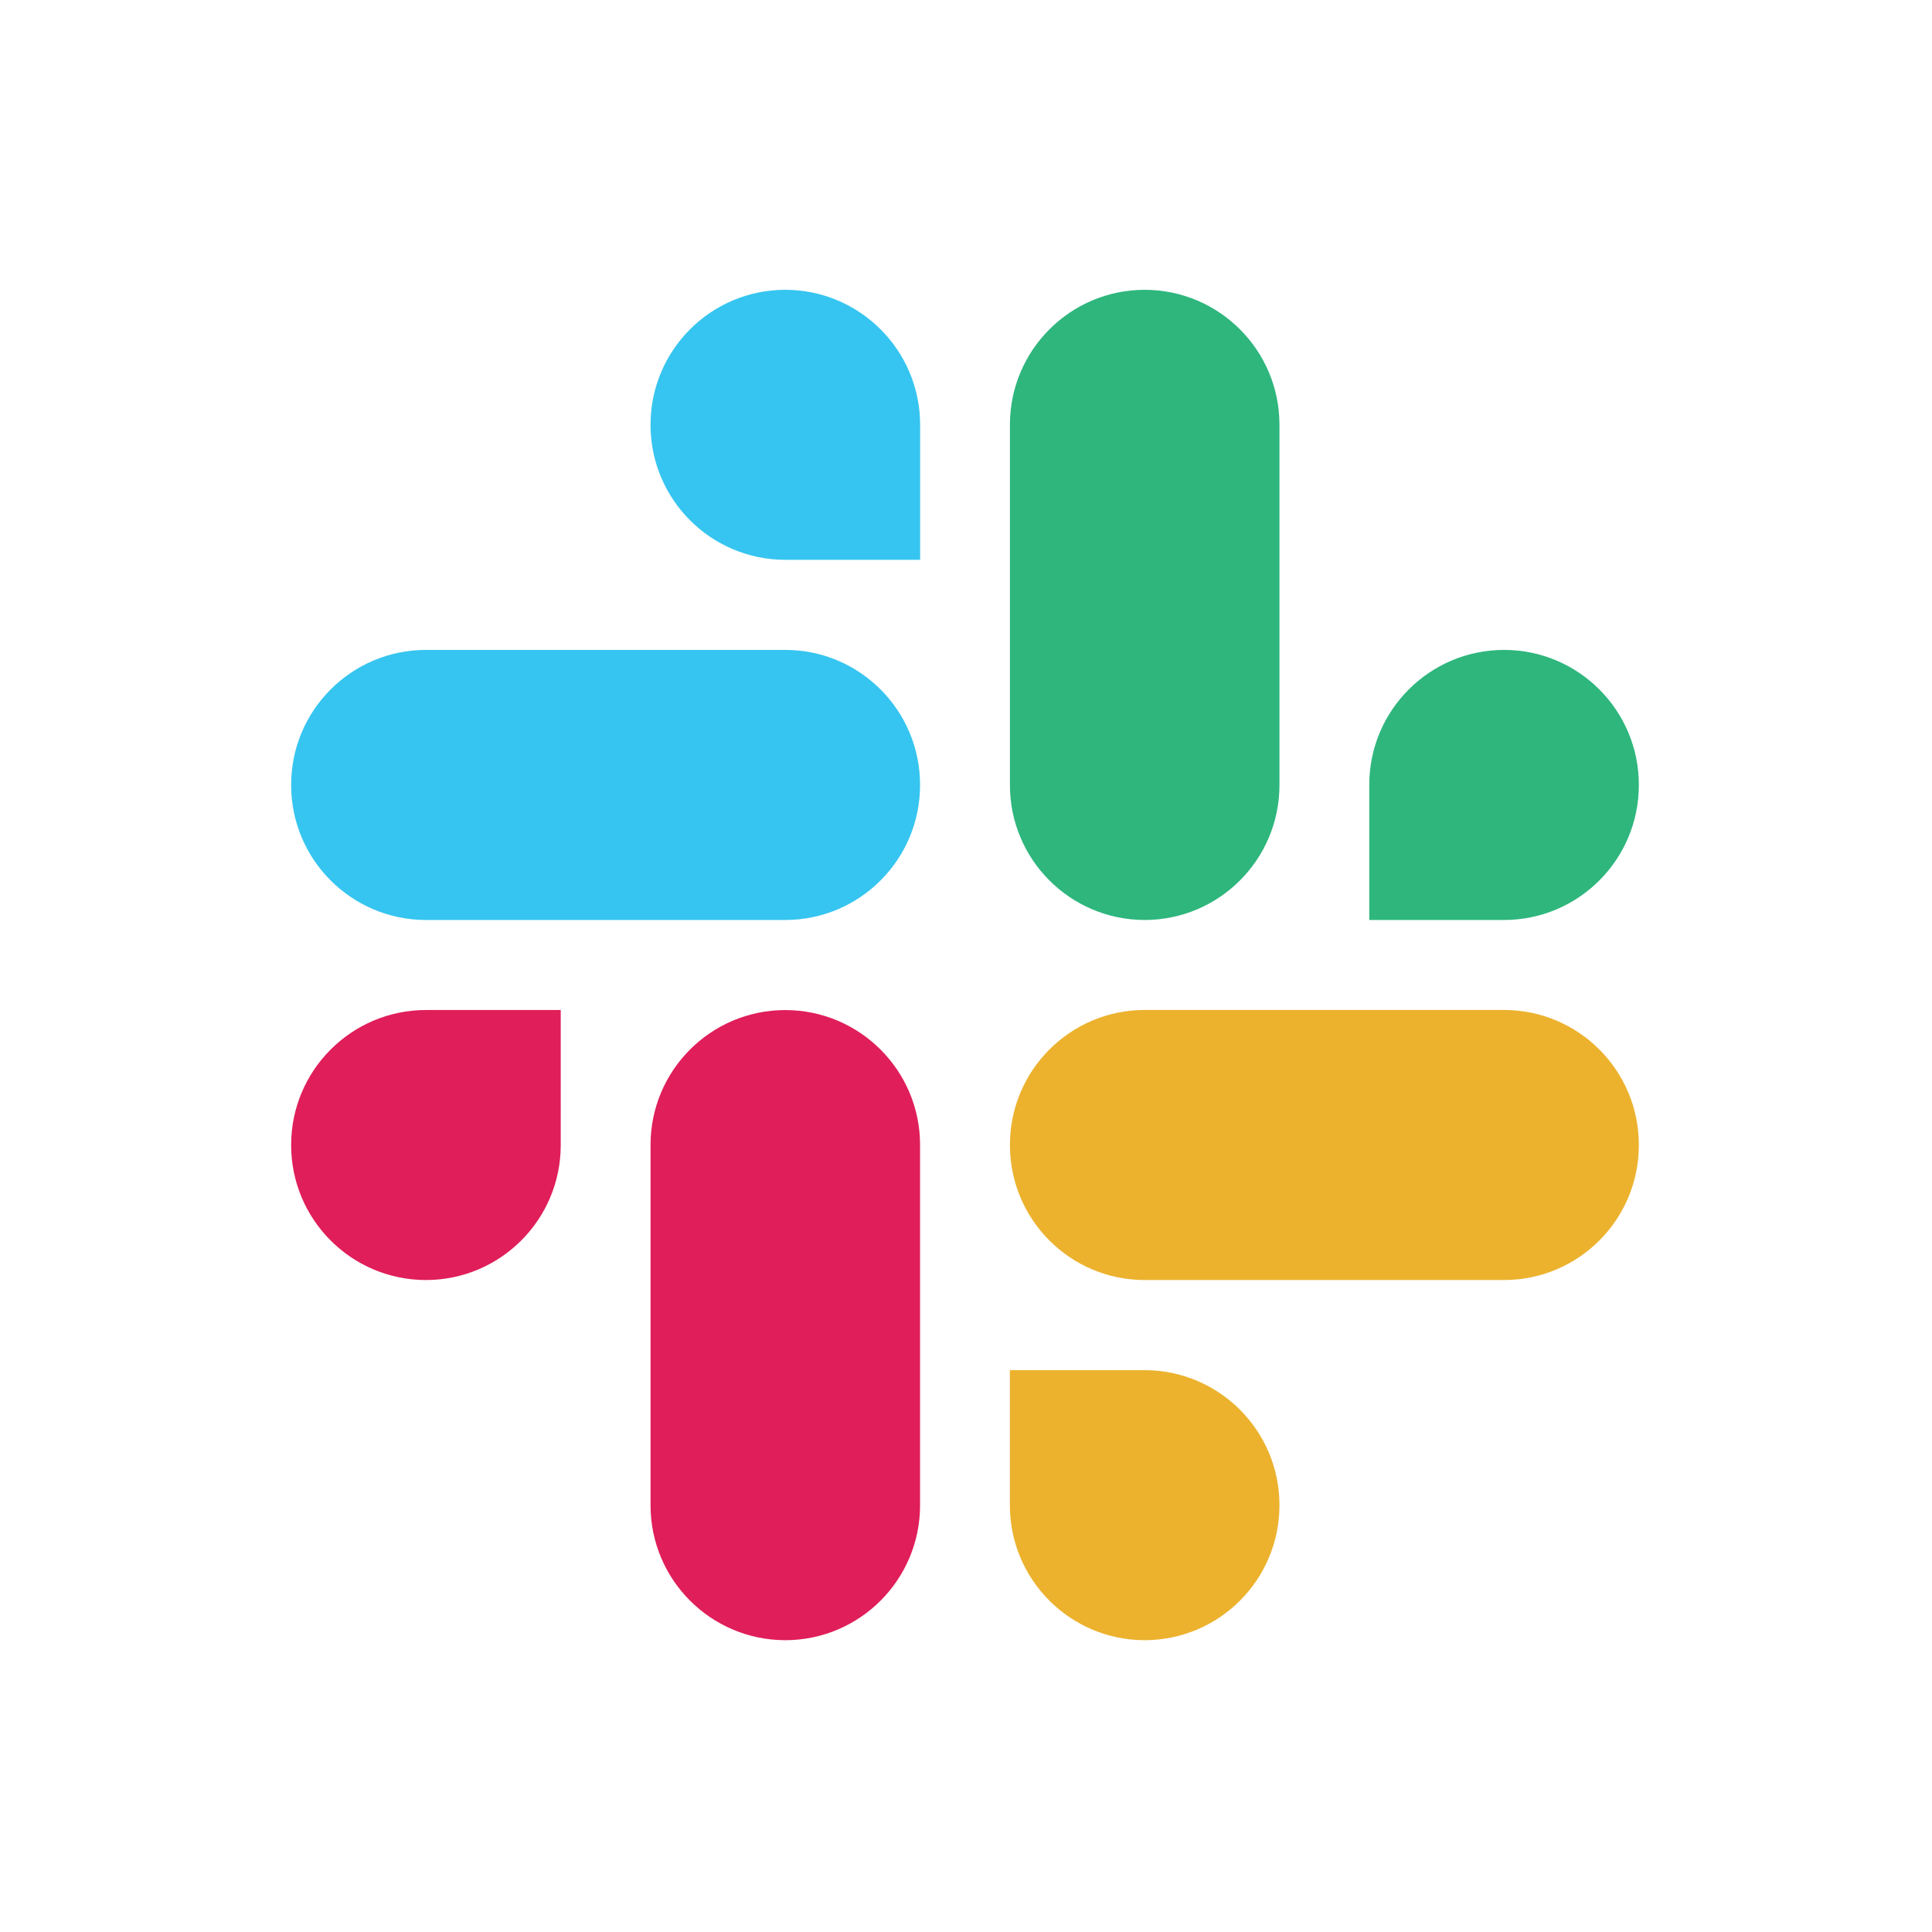 <?xml version="1.0" encoding="UTF-8" standalone="no"?>
<svg
   xmlns:dc="http://purl.org/dc/elements/1.1/"
   xmlns:cc="http://creativecommons.org/ns#"
   xmlns:rdf="http://www.w3.org/1999/02/22-rdf-syntax-ns#"
   xmlns:svg="http://www.w3.org/2000/svg"
   xmlns="http://www.w3.org/2000/svg"
   xmlns:sodipodi="http://sodipodi.sourceforge.net/DTD/sodipodi-0.dtd"
   xmlns:inkscape="http://www.inkscape.org/namespaces/inkscape"
   inkscape:version="1.0 (4035a4fb49, 2020-05-01)"
   sodipodi:docname="slack-icon.svg"
   id="svg885"
   version="1.1"
   height="100"
   width="100"
   fill="#000000"
   viewBox="0 0 133.333 133.333">
  <defs
     id="defs889" />
  <sodipodi:namedview
     inkscape:current-layer="svg885"
     inkscape:window-maximized="1"
     inkscape:window-y="48"
     inkscape:window-x="0"
     inkscape:cy="262.07568"
     inkscape:cx="-22.60092"
     inkscape:zoom="1.4743667"
     showgrid="false"
     id="namedview887"
     inkscape:window-height="1390"
     inkscape:window-width="2556"
     inkscape:pageshadow="2"
     inkscape:pageopacity="0"
     guidetolerance="10"
     gridtolerance="10"
     objecttolerance="10"
     borderopacity="1"
     bordercolor="#666666"
     pagecolor="#ffffff"
     inkscape:document-rotation="0" />
  <g
     transform="matrix(0.038,0,0,0.038,20.093,20)"
     clip-rule="evenodd"
     fill-rule="evenodd"
     id="g6536">
    <path
       d="M 897.4,0 C 762.1,0.1 652.6,109.9 652.7,245.2 652.6,380.5 762.2,490.3 897.5,490.4 h 244.8 V 245.3 C 1142.4,110 1032.8,0.2 897.4,0 c 0.1,0 0.1,0 0,0 m 0,654 H 244.8 C 109.5,654.1 -0.1,763.9 0,899.2 c -0.2,135.3 109.4,245.1 244.7,245.3 h 652.7 c 135.3,-0.1 244.9,-109.9 244.8,-245.2 C 1142.3,763.9 1032.7,654.1 897.4,654 Z"
       fill="#36c5f0"
       id="path6528" />
    <path
       d="M 2447.6,899.2 C 2447.7,763.9 2338.1,654.1 2202.8,654 2067.5,654.1 1957.9,763.9 1958,899.2 v 245.3 h 244.8 c 135.3,-0.1 244.9,-109.9 244.8,-245.3 z m -652.7,0 v -654 C 1795,110 1685.5,0.2 1550.2,0 1414.9,0.1 1305.3,109.9 1305.4,245.2 v 654 c -0.2,135.3 109.4,245.1 244.7,245.3 135.3,-0.1 244.9,-109.9 244.8,-245.3 z"
       fill="#2eb67d"
       id="path6530" />
    <path
       d="m 1550.1,2452.5 c 135.3,-0.1 244.9,-109.9 244.8,-245.2 0.1,-135.3 -109.5,-245.1 -244.8,-245.2 h -244.8 v 245.2 c -0.1,135.2 109.5,245 244.8,245.2 z m 0,-654.1 h 652.7 c 135.3,-0.1 244.9,-109.9 244.8,-245.2 0.2,-135.3 -109.4,-245.1 -244.7,-245.3 h -652.7 c -135.3,0.1 -244.9,109.9 -244.8,245.2 -0.1,135.4 109.4,245.2 244.7,245.3 z"
       fill="#ecb22e"
       id="path6532" />
    <path
       d="m 0,1553.2 c -0.1,135.3 109.5,245.1 244.8,245.2 135.3,-0.1 244.9,-109.9 244.8,-245.2 V 1308 H 244.8 C 109.5,1308.1 -0.1,1417.9 0,1553.2 Z m 652.7,0 v 654 c -0.2,135.3 109.4,245.1 244.7,245.3 135.3,-0.1 244.9,-109.9 244.8,-245.2 v -653.9 c 0.2,-135.3 -109.4,-245.1 -244.7,-245.3 -135.4,0 -244.9,109.8 -244.8,245.1 0,0 0,0.1 0,0"
       fill="#e01e5a"
       id="path6534" />
  </g>
</svg>
